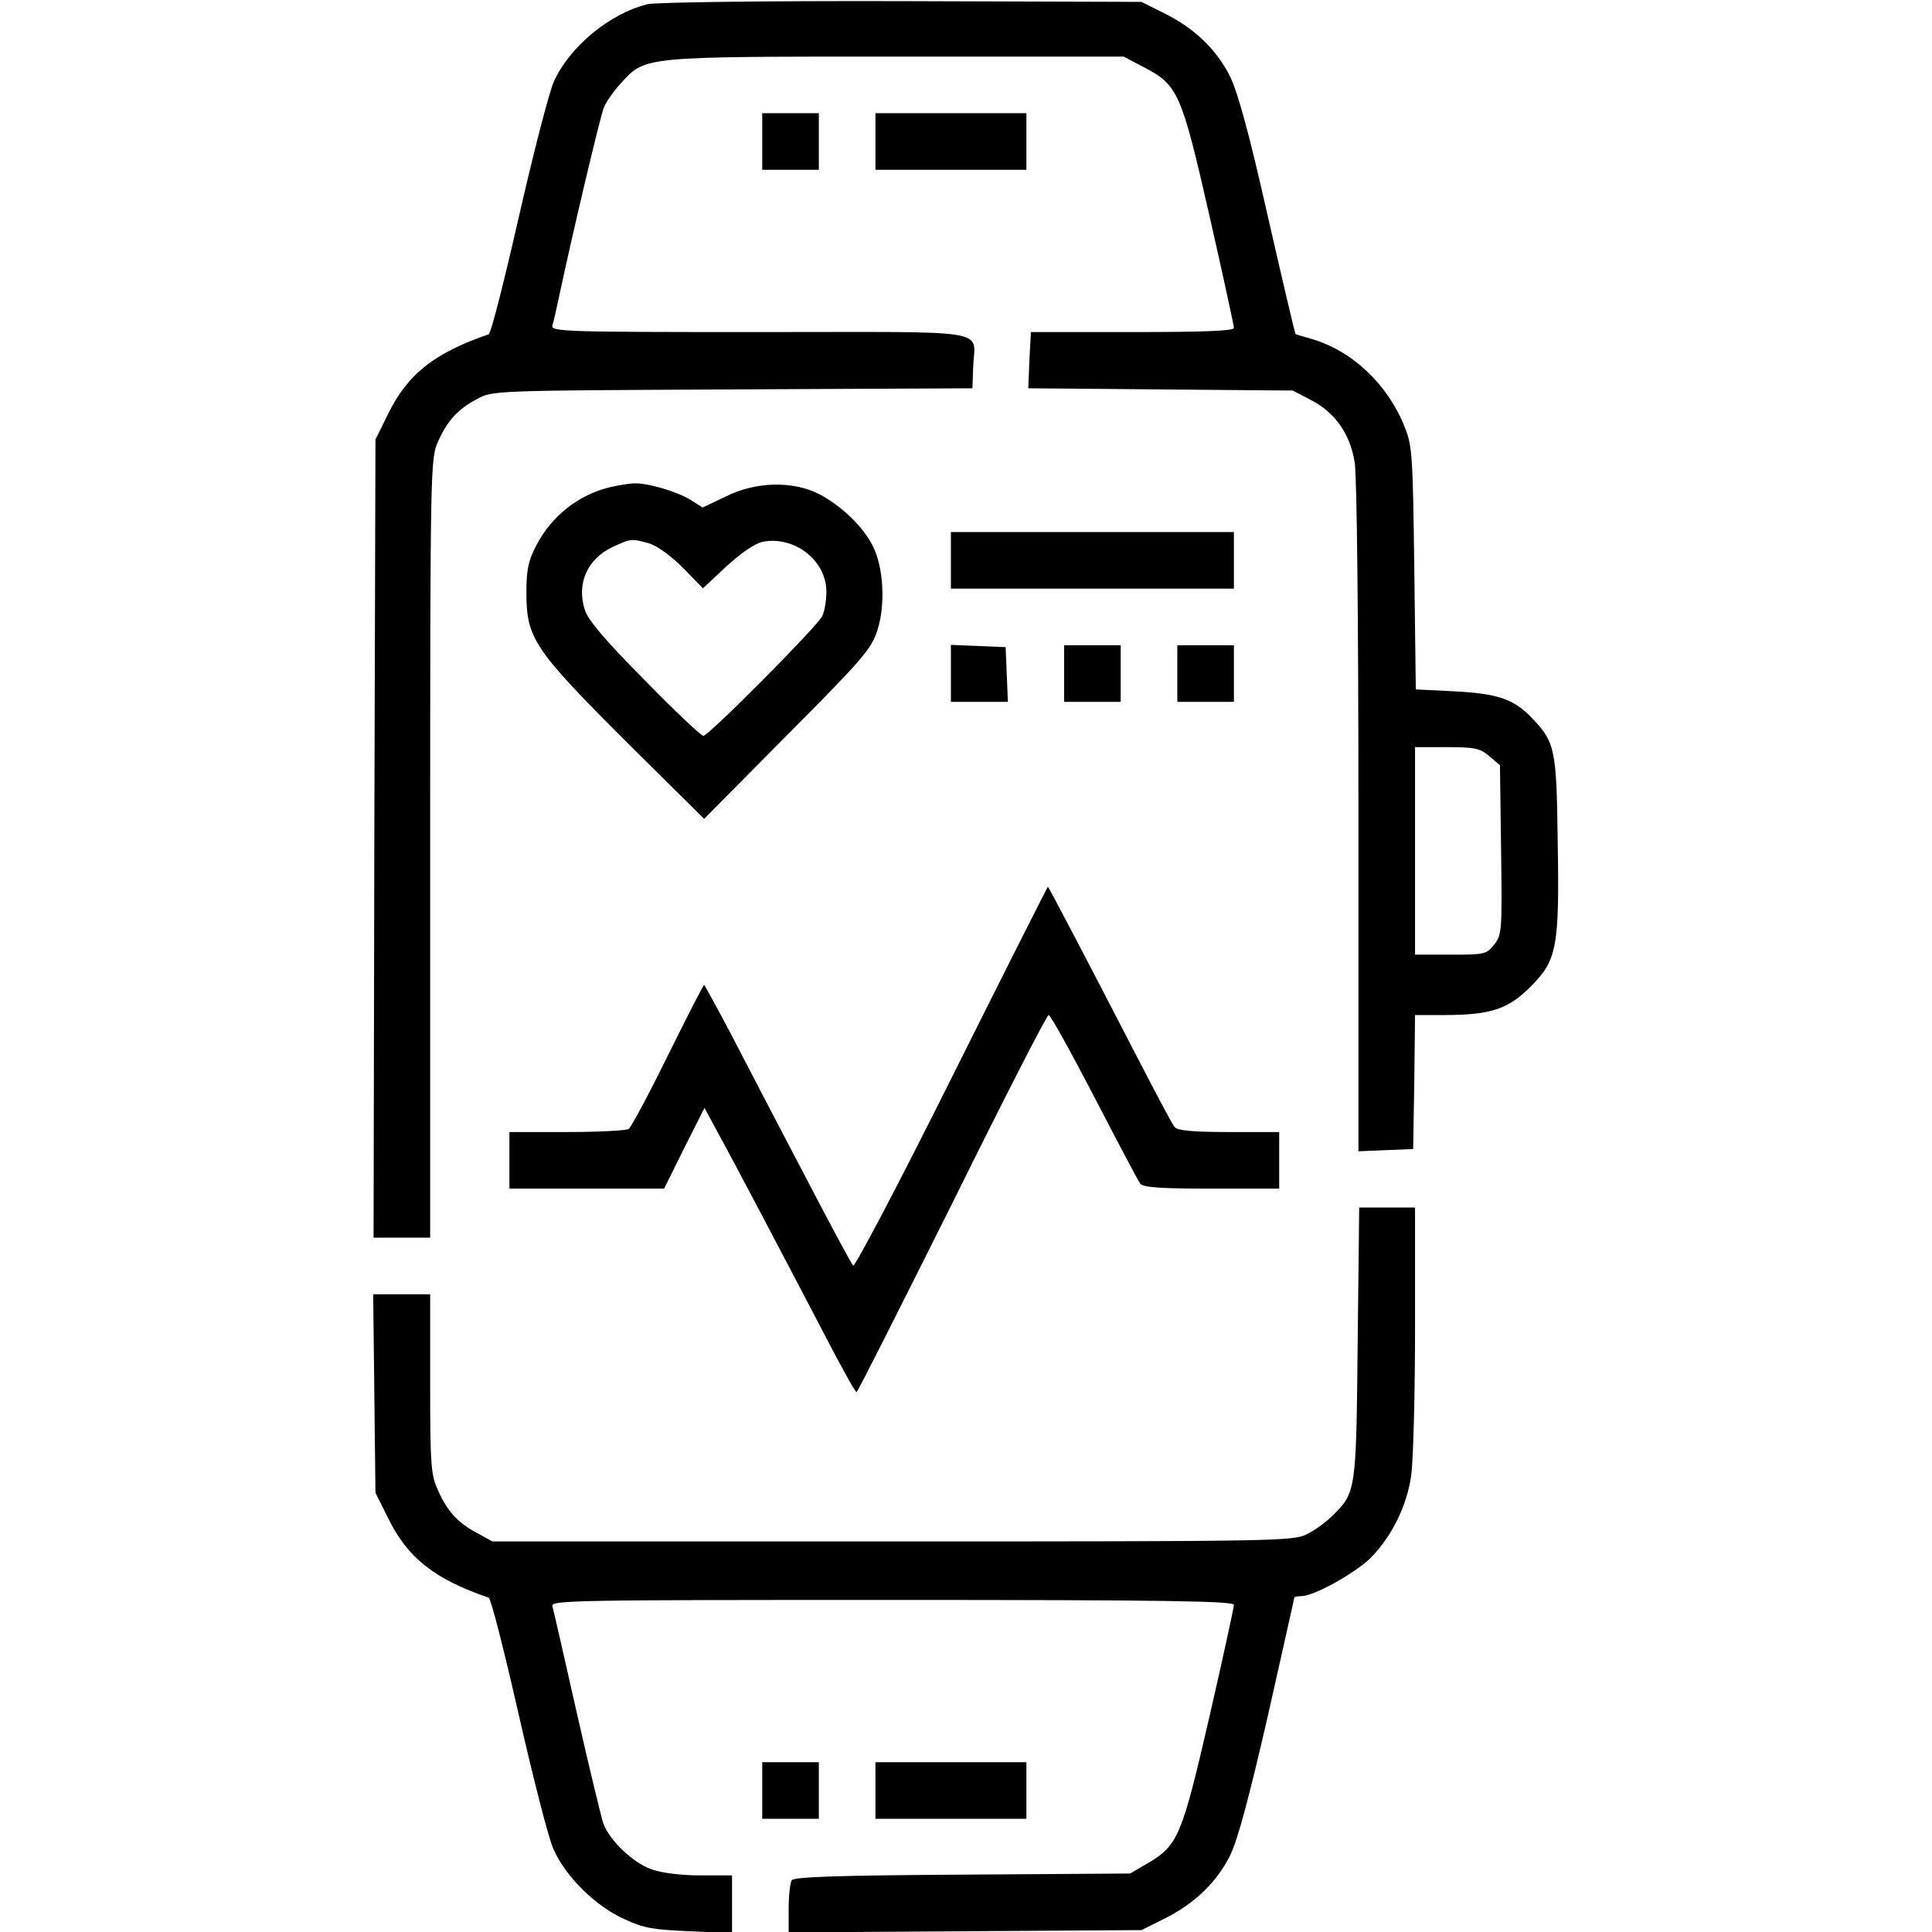 <svg version="1.0" xmlns="http://www.w3.org/2000/svg" width="70" height="70" viewBox="0 0 512 512" preserveAspectRatio="xMidYMid meet"><g transform="translate(0,512) scale(0.1,-0.1)" fill="#000000" stroke="none"><path d="M1717 5109 c-101 -24 -209 -114 -250 -207 -13 -31 -55 -194 -93 -361
                    -38 -167 -73 -305 -79 -307 -143 -49 -215 -105 -267 -212 l-33 -67 -3 -1057
                    -2 -1058 75 0 75 0 0 1033 c0 1017 1 1033 21 1077 25 56 53 86 104 113 40 22
                    47 22 676 25 l636 3 2 55 c3 105 67 94 -565 94 -524 0 -555 1 -550 18 3 9 12
                    49 20 87 29 137 106 465 116 489 5 14 25 43 45 65 66 72 53 71 731 71 l602 0
                    53 -28 c91 -47 100 -68 174 -393 36 -158 65 -292 65 -298 0 -8 -79 -11 -269
                    -11 l-269 0 -4 -75 -3 -74 350 -3 351 -3 48 -25 c64 -33 104 -90 116 -165 6
                    -36 10 -415 10 -943 l0 -883 73 3 72 3 3 178 2 177 75 0 c125 0 171 15 231 75
                    70 70 77 103 72 388 -3 245 -7 261 -71 327 -47 48 -89 62 -204 68 l-101 5 -4
                    321 c-4 302 -5 324 -26 376 -45 112 -139 201 -247 232 -22 6 -41 12 -42 13 -1
                    1 -34 140 -73 311 -49 218 -79 327 -100 371 -36 72 -96 130 -179 170 l-56 28
                    -635 2 c-351 1 -652 -3 -673 -8z m2230 -1993 l28 -24 3 -224 c3 -216 2 -225
                    -18 -251 -21 -26 -25 -27 -116 -27 l-94 0 0 275 0 275 84 0 c75 0 88 -3 113
                    -24z"></path><path d="M2020 4745 l0 -75 75 0 75 0 0 75 0 75 -75 0 -75 0 0 -75z"></path><path d="M2320 4745 l0 -75 200 0 200 0 0 75 0 75 -200 0 -200 0 0 -75z"></path><path d="M1617 3829 c-83 -20 -154 -75 -195 -153 -22 -42 -27 -65 -27 -126 0
                    -121 19 -150 262 -393 l209 -207 220 222 c200 201 223 228 239 277 22 68 17
                    169 -13 226 -26 51 -84 106 -142 136 -69 35 -168 33 -247 -7 l-61 -29 -33 21
                    c-37 22 -114 45 -151 43 -13 -1 -40 -5 -61 -10z m103 -149 c21 -6 57 -32 89
                    -64 l54 -55 62 58 c39 36 75 60 95 65 85 17 170 -49 170 -132 0 -24 -5 -53
                    -11 -65 -15 -29 -301 -317 -315 -317 -6 0 -76 66 -156 148 -104 105 -149 158
                    -158 185 -23 71 7 137 75 168 47 22 49 22 95 9z"></path><path d="M2520 3635 l0 -75 375 0 375 0 0 75 0 75 -375 0 -375 0 0 -75z"></path><path d="M2520 3335 l0 -75 75 0 76 0 -3 73 -3 72 -72 3 -73 3 0 -76z"></path><path d="M2820 3335 l0 -75 75 0 75 0 0 75 0 75 -75 0 -75 0 0 -75z"></path><path d="M3120 3335 l0 -75 75 0 75 0 0 75 0 75 -75 0 -75 0 0 -75z"></path><path d="M2522 2264 c-139 -279 -257 -503 -261 -498 -5 5 -64 115 -131 244
                    -68 129 -154 295 -192 368 -38 72 -71 132 -72 132 -2 0 -45 -84 -96 -187 -51
                    -104 -98 -191 -104 -195 -6 -4 -80 -8 -163 -8 l-153 0 0 -75 0 -75 205 0 205
                    0 53 107 54 107 35 -65 c34 -61 181 -340 304 -576 33 -62 61 -113 64 -112 3 0
                    116 225 253 499 136 275 251 500 256 500 5 0 59 -98 121 -217 62 -120 117
                    -224 122 -230 8 -10 58 -13 189 -13 l179 0 0 75 0 75 -134 0 c-95 0 -136 4
                    -143 13 -6 6 -54 98 -108 202 -116 225 -226 435 -228 435 -1 0 -116 -228 -255
                    -506z"></path><path d="M3598 1563 c-4 -393 -4 -398 -66 -459 -17 -17 -48 -40 -69 -50 -37
                    -18 -77 -19 -1098 -19 l-1060 0 -40 22 c-51 27 -79 57 -104 113 -19 41 -21 65
                    -21 283 l0 237 -76 0 -75 0 3 -263 3 -263 33 -66 c52 -107 124 -163 267 -212
                    6 -2 41 -140 79 -307 38 -167 79 -329 93 -360 32 -72 110 -150 188 -185 51
                    -24 77 -28 173 -32 l112 -5 0 77 0 76 -83 0 c-50 0 -102 6 -130 16 -49 17
                    -110 75 -128 121 -5 15 -37 146 -70 292 -33 146 -62 274 -65 284 -5 16 42 17
                    900 17 723 0 906 -3 906 -13 0 -7 -29 -140 -65 -297 -73 -316 -83 -340 -162
                    -387 l-48 -28 -445 -3 c-334 -2 -446 -6 -452 -15 -4 -7 -8 -40 -8 -75 l0 -63
                    468 3 467 3 56 28 c83 40 143 98 179 170 21 44 50 153 100 370 38 170 70 311
                    70 313 0 2 8 4 18 4 34 0 142 60 185 102 55 56 96 138 107 219 5 35 10 209 10
                    387 l0 322 -74 0 -74 0 -4 -357z"></path><path d="M2020 375 l0 -75 75 0 75 0 0 75 0 75 -75 0 -75 0 0 -75z"></path><path d="M2320 375 l0 -75 200 0 200 0 0 75 0 75 -200 0 -200 0 0 -75z"></path></g></svg>